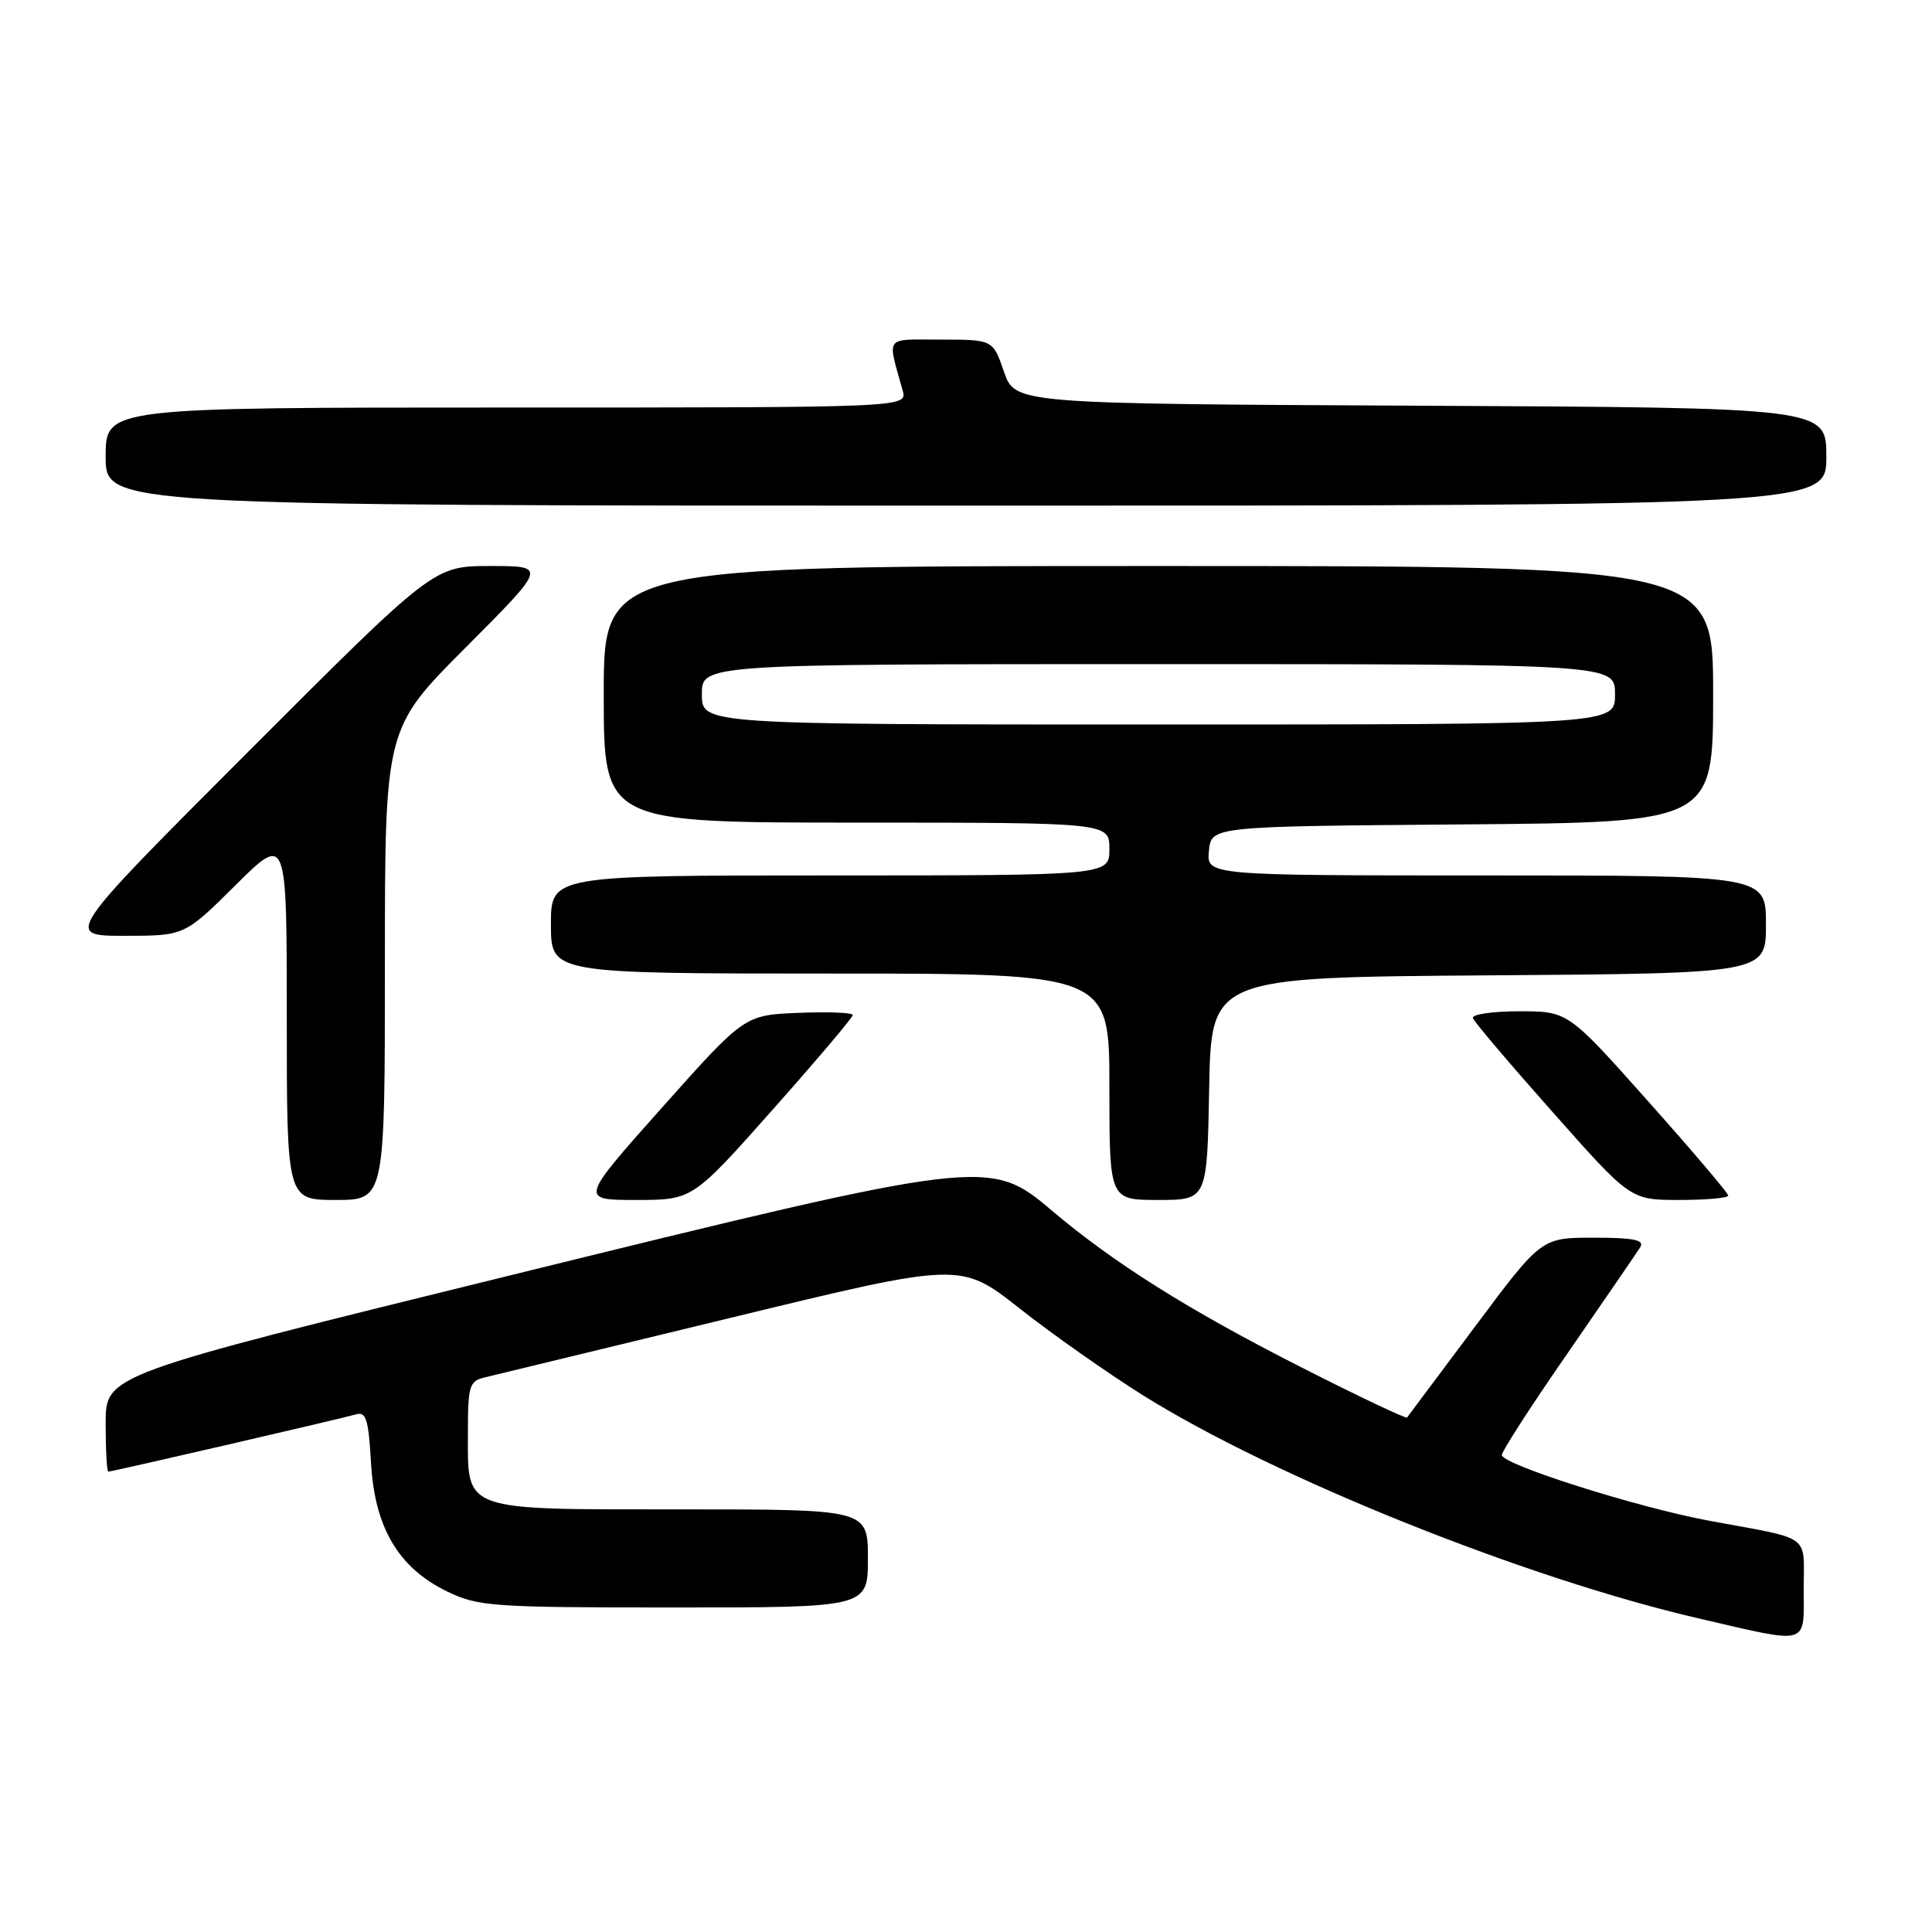 <?xml version="1.0" encoding="UTF-8" standalone="no"?>
<!DOCTYPE svg PUBLIC "-//W3C//DTD SVG 1.1//EN" "http://www.w3.org/Graphics/SVG/1.1/DTD/svg11.dtd" >
<svg xmlns="http://www.w3.org/2000/svg" xmlns:xlink="http://www.w3.org/1999/xlink" version="1.1" viewBox="0 0 256 256">
 <g >
 <path fill="currentColor"
d=" M 239.00 210.52 C 239.00 203.15 240.24 204.05 226.50 201.51 C 216.99 199.75 199.00 194.05 199.00 192.79 C 199.00 192.30 202.95 186.18 207.79 179.20 C 212.62 172.21 216.92 165.93 217.35 165.25 C 217.93 164.30 216.47 164.00 211.18 164.00 C 204.24 164.00 204.24 164.00 195.47 175.75 C 190.65 182.21 186.58 187.65 186.44 187.83 C 186.29 188.01 179.95 185.00 172.34 181.13 C 157.47 173.58 147.56 167.34 139.34 160.38 C 131.15 153.43 130.49 153.51 67.25 169.08 C 14.00 182.18 14.00 182.18 14.00 188.59 C 14.00 192.12 14.16 195.00 14.35 195.00 C 14.87 195.00 45.21 187.98 47.14 187.42 C 48.51 187.01 48.83 188.02 49.16 193.83 C 49.65 202.43 52.80 207.75 59.25 210.88 C 63.37 212.87 65.19 213.00 89.32 213.00 C 115.00 213.00 115.00 213.00 115.00 206.50 C 115.00 200.00 115.00 200.00 90.33 200.00 C 60.96 200.00 62.00 200.37 62.00 189.86 C 62.00 183.61 62.19 182.99 64.25 182.51 C 65.49 182.22 80.18 178.66 96.89 174.60 C 127.28 167.22 127.28 167.22 135.08 173.36 C 139.36 176.74 146.70 181.90 151.38 184.84 C 168.81 195.76 202.12 209.14 225.17 214.47 C 239.93 217.88 239.00 218.15 239.00 210.52 Z  M 51.00 127.77 C 51.00 96.53 51.00 96.53 61.73 85.77 C 72.47 75.00 72.47 75.00 64.98 75.00 C 57.48 75.00 57.48 75.00 33.00 99.50 C 8.52 124.00 8.52 124.00 16.48 124.00 C 24.45 124.00 24.45 124.00 31.22 117.28 C 38.00 110.55 38.00 110.55 38.00 134.78 C 38.00 159.00 38.00 159.00 44.50 159.00 C 51.00 159.00 51.00 159.00 51.00 127.77 Z  M 102.38 147.04 C 108.22 140.46 113.00 134.82 113.00 134.50 C 113.00 134.18 109.77 134.04 105.82 134.21 C 98.65 134.50 98.65 134.50 87.73 146.75 C 76.82 159.00 76.82 159.00 84.29 159.00 C 91.76 159.00 91.76 159.00 102.38 147.04 Z  M 160.22 144.25 C 160.50 129.50 160.50 129.50 197.25 129.24 C 234.00 128.98 234.00 128.98 234.00 122.49 C 234.00 116.00 234.00 116.00 196.94 116.00 C 159.87 116.00 159.87 116.00 160.19 112.75 C 160.50 109.50 160.50 109.50 193.75 109.24 C 227.00 108.97 227.00 108.97 227.00 91.99 C 227.00 75.00 227.00 75.00 153.50 75.00 C 80.00 75.00 80.00 75.00 80.00 92.00 C 80.00 109.00 80.00 109.00 113.50 109.00 C 147.00 109.00 147.00 109.00 147.00 112.50 C 147.00 116.00 147.00 116.00 110.00 116.00 C 73.00 116.00 73.00 116.00 73.00 122.50 C 73.00 129.00 73.00 129.00 110.00 129.00 C 147.00 129.00 147.00 129.00 147.00 144.00 C 147.00 159.00 147.00 159.00 153.47 159.00 C 159.95 159.00 159.95 159.00 160.22 144.25 Z  M 229.00 158.42 C 229.00 158.10 224.22 152.47 218.38 145.92 C 207.77 134.00 207.77 134.00 201.30 134.00 C 197.74 134.00 194.98 134.41 195.17 134.91 C 195.35 135.42 200.12 141.04 205.78 147.41 C 216.05 159.00 216.05 159.00 222.53 159.00 C 226.09 159.00 229.00 158.74 229.00 158.42 Z  M 242.00 60.51 C 242.00 54.02 242.00 54.02 188.25 53.76 C 134.50 53.50 134.50 53.50 133.03 49.25 C 131.56 45.00 131.56 45.00 124.67 45.00 C 117.07 45.00 117.56 44.35 119.61 51.75 C 120.23 54.00 120.23 54.00 67.12 54.00 C 14.00 54.00 14.00 54.00 14.00 60.50 C 14.00 67.00 14.00 67.00 128.00 67.00 C 242.00 67.00 242.00 67.00 242.00 60.51 Z  M 93.00 92.00 C 93.00 88.00 93.00 88.00 153.50 88.00 C 214.00 88.00 214.00 88.00 214.00 92.00 C 214.00 96.00 214.00 96.00 153.50 96.00 C 93.00 96.00 93.00 96.00 93.00 92.00 Z "/>
</g>
</svg>